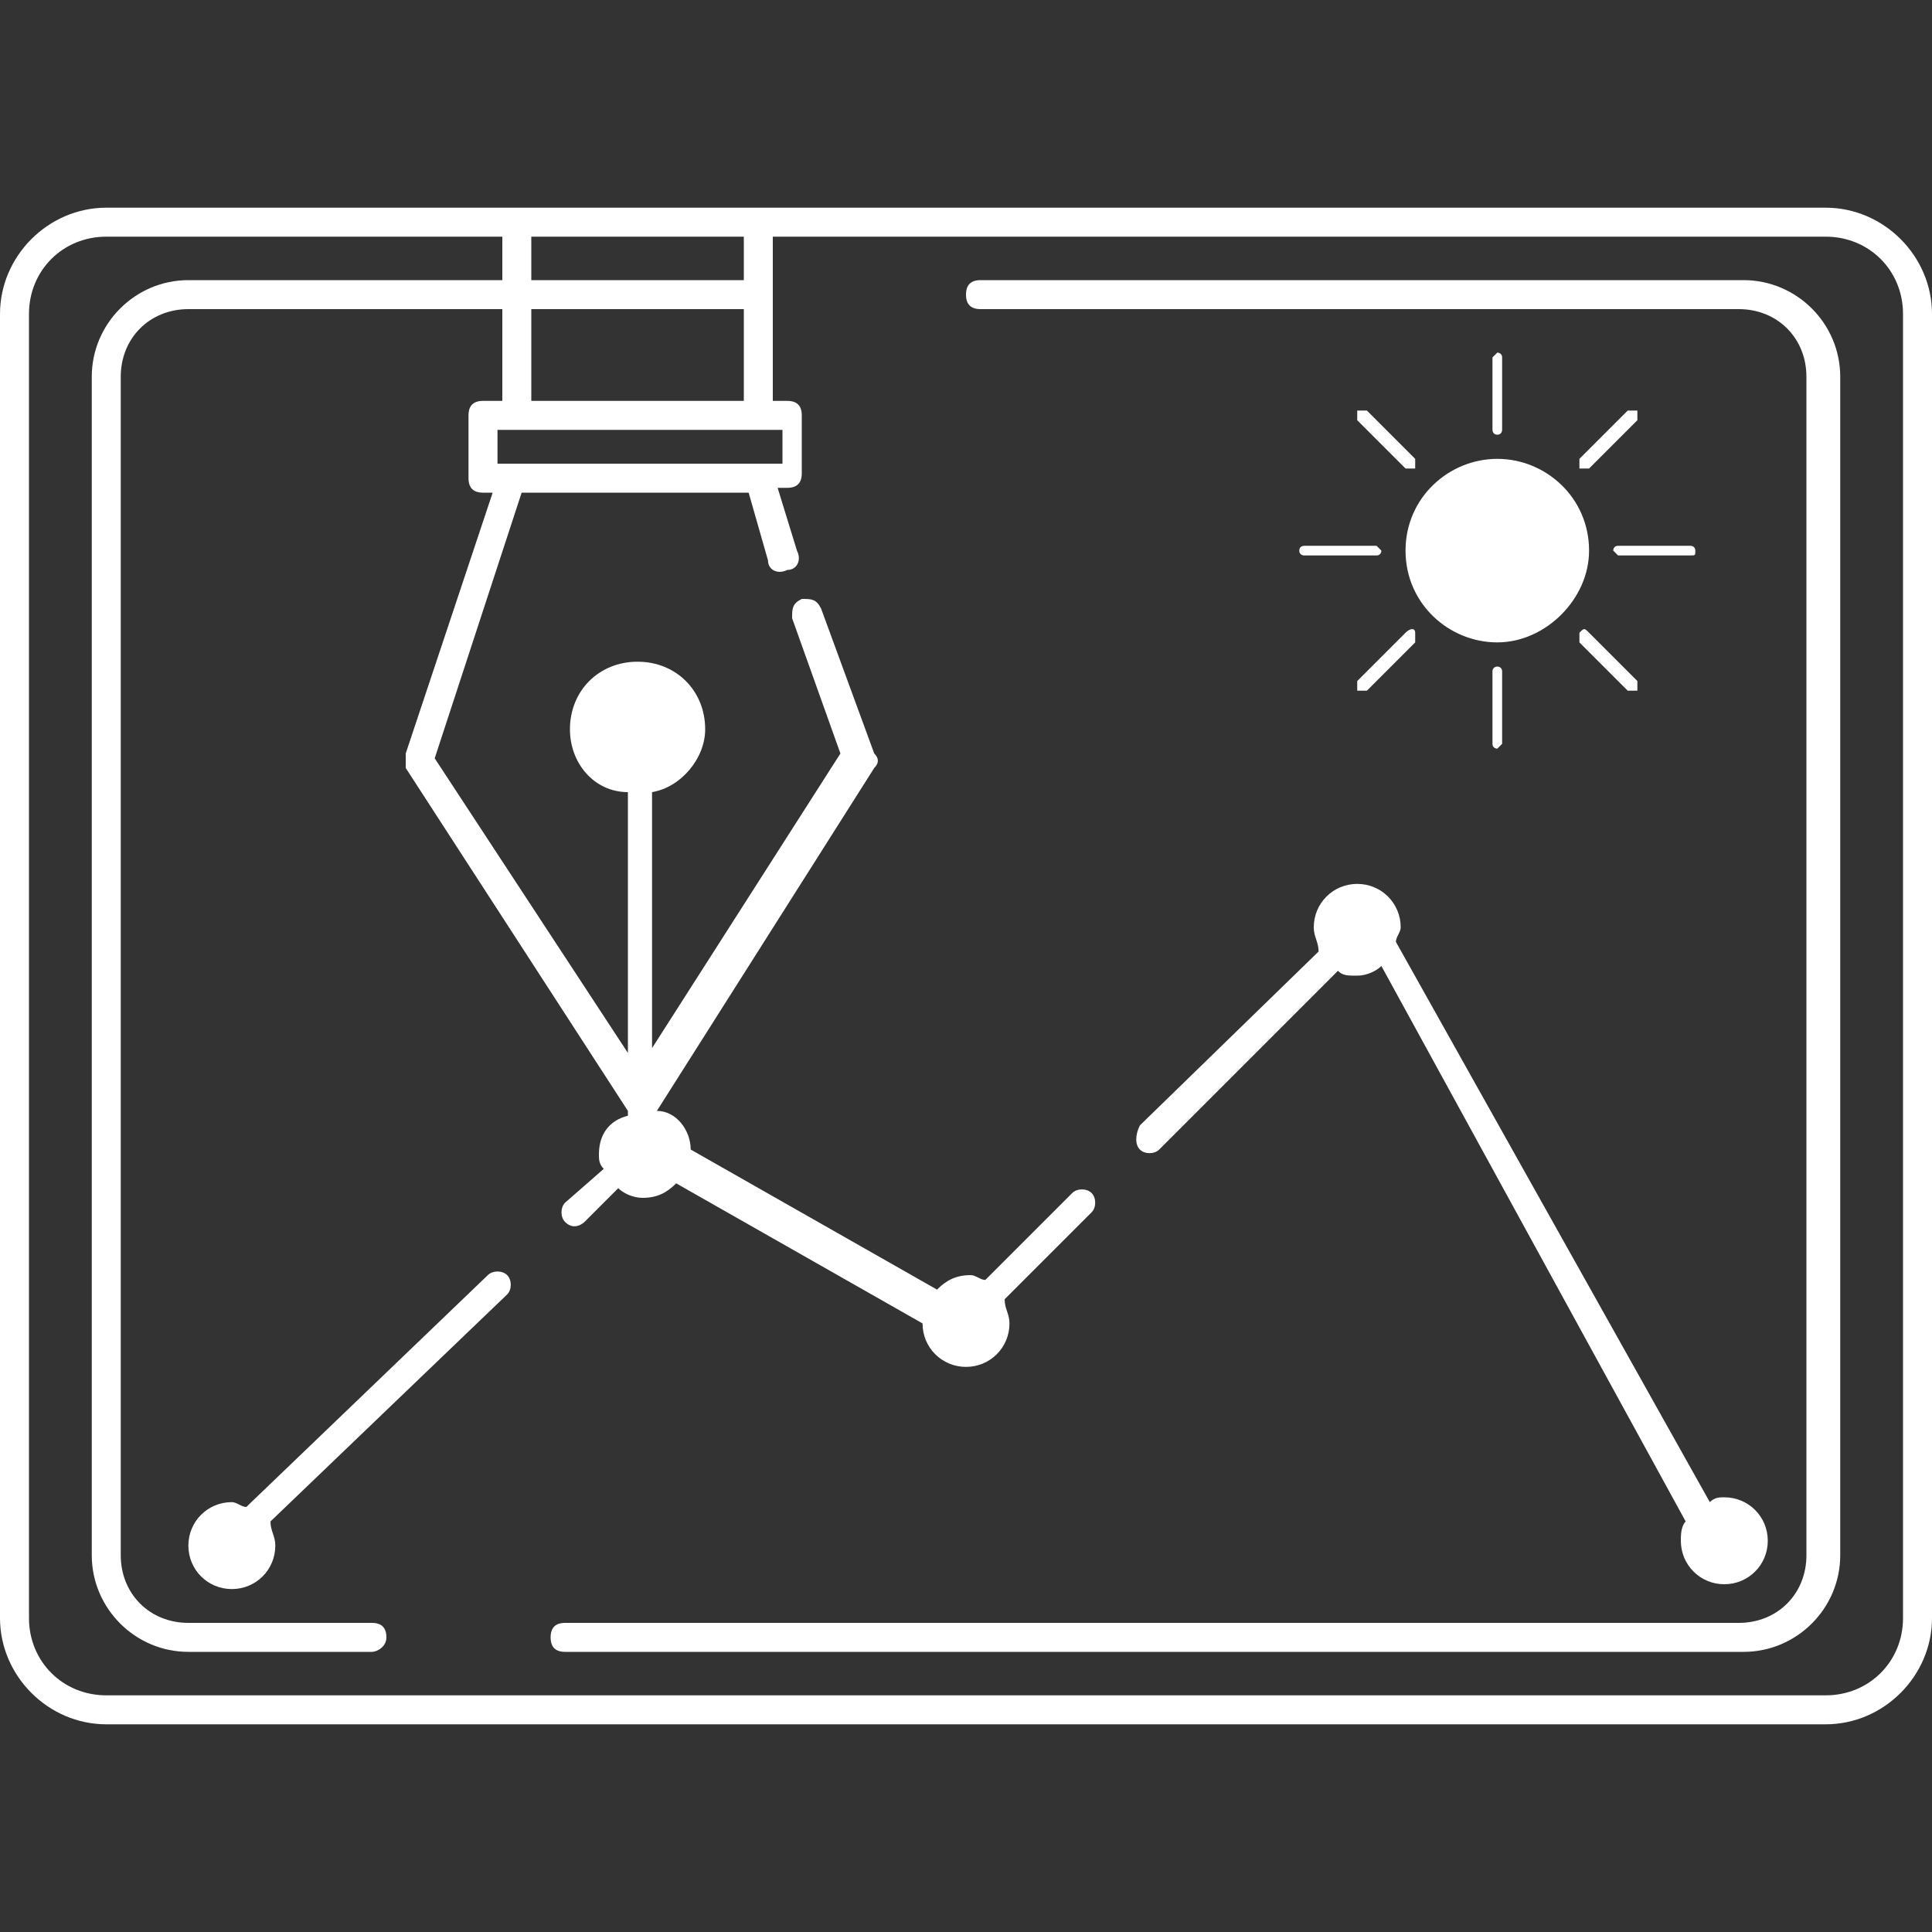 <?xml version="1.0" encoding="utf-8"?>
<!-- Generator: Adobe Illustrator 25.2.0, SVG Export Plug-In . SVG Version: 6.00 Build 0)  -->
<svg version="1.1" id="Capa_1" xmlns="http://www.w3.org/2000/svg" xmlns:xlink="http://www.w3.org/1999/xlink" x="0px" y="0px"
	 viewBox="0 0 40 40" style="enable-background:new 0 0 40 40;" xml:space="preserve">
<rect x="0" y="0" width="40" height="40" fill="#333333" stroke="none"/>
<style type="text/css">
	.st0{fill:#FFFFFF;}
</style>
<g>
	<path class="st0" d="M37.8,4.3H2.2C1,4.3,0,5.3,0,6.5v27c0,1.2,1,2.2,2.2,2.2h35.6c1.2,0,2.2-1,2.2-2.2v-27C40,5.3,39,4.3,37.8,4.3
		z M11,6.4h4.4v1.9H11V6.4z M16.2,8.9v0.7h-5.9V8.9H16.2z M15.4,5.8H11V4.9h4.4V5.8z M39.4,33.5c0,0.9-0.7,1.6-1.6,1.6H2.2
		c-0.9,0-1.6-0.7-1.6-1.6v-27c0-0.9,0.7-1.6,1.6-1.6h8.2v0.9H3.9c-1.1,0-2,0.9-2,2v24.4c0,1.1,0.9,2,2,2h3.8c0.1,0,0.3-0.1,0.3-0.3
		c0-0.2-0.1-0.3-0.3-0.3H3.9c-0.8,0-1.4-0.6-1.4-1.4V7.8c0-0.8,0.6-1.4,1.4-1.4h6.5v1.9H10c-0.2,0-0.3,0.1-0.3,0.3v1.3
		c0,0.2,0.1,0.3,0.3,0.3h0.2l-1.8,5.4c0,0.1,0,0.2,0,0.3L13,23c0,0,0,0,0,0.1c-0.4,0.1-0.6,0.4-0.6,0.8c0,0.1,0,0.2,0.1,0.3
		l-0.8,0.7c-0.1,0.1-0.1,0.3,0,0.4c0.2,0.2,0.4,0,0.4,0l0.7-0.7c0.1,0.1,0.3,0.2,0.5,0.2c0.3,0,0.5-0.1,0.7-0.3l5.1,2.9c0,0,0,0,0,0
		c0,0.5,0.4,0.9,0.9,0.9c0.5,0,0.9-0.4,0.9-0.9c0-0.2-0.1-0.3-0.1-0.5l1.8-1.8c0.1-0.1,0.1-0.3,0-0.4c-0.1-0.1-0.3-0.1-0.4,0
		l-1.8,1.8c-0.1,0-0.2-0.1-0.3-0.1c-0.3,0-0.5,0.1-0.7,0.3l-5.1-2.9c0-0.4-0.3-0.8-0.7-0.8c0,0,0,0,0,0l4.5-7.1
		c0.1-0.1,0.1-0.2,0-0.3l-1.1-3c-0.1-0.2-0.2-0.2-0.4-0.2c-0.2,0.1-0.2,0.2-0.2,0.4l1,2.8l-3.9,6.1v-5.3c0.6-0.1,1.1-0.7,1.1-1.3
		c0-0.8-0.6-1.4-1.4-1.4s-1.4,0.6-1.4,1.4c0,0.7,0.5,1.3,1.2,1.3v5.4l-4-6.1l1.8-5.5h4.7l0.4,1.4c0,0.2,0.2,0.3,0.4,0.2
		c0.2,0,0.3-0.2,0.2-0.4l-0.4-1.3h0.2c0.2,0,0.3-0.1,0.3-0.3V8.6c0-0.2-0.1-0.3-0.3-0.3H16V4.9h21.8c0.9,0,1.6,0.7,1.6,1.6V33.5z"/>
	<path class="st0" d="M36.1,5.8H20.3c-0.2,0-0.3,0.1-0.3,0.3c0,0.2,0.1,0.3,0.3,0.3H36c0.8,0,1.4,0.6,1.4,1.4v24.4
		c0,0.8-0.6,1.4-1.4,1.4H11.7c-0.2,0-0.3,0.1-0.3,0.3c0,0.2,0.1,0.3,0.3,0.3h24.4c1.1,0,2-0.9,2-2V7.8C38.1,6.7,37.2,5.8,36.1,5.8z"
		/>
	<path class="st0" d="M10.1,26.4l-5,4.8l0,0c-0.1,0-0.2-0.1-0.3-0.1c-0.5,0-0.9,0.4-0.9,0.9s0.4,0.9,0.9,0.9c0.5,0,0.9-0.4,0.9-0.9
		c0-0.2-0.1-0.3-0.1-0.5l4.9-4.7c0.1-0.1,0.1-0.3,0-0.4C10.4,26.3,10.2,26.3,10.1,26.4z"/>
	<path class="st0" d="M23.6,23.8c0.1,0.1,0.3,0.1,0.4,0l3.7-3.7c0.1,0.1,0.2,0.1,0.4,0.1c0.2,0,0.4-0.1,0.5-0.2l6.3,11.5
		c-0.1,0.1-0.1,0.3-0.1,0.4c0,0.5,0.4,0.9,0.9,0.9c0.5,0,0.9-0.4,0.9-0.9s-0.4-0.9-0.9-0.9c-0.1,0-0.2,0-0.3,0.1l0,0l-6.5-11.6
		c0-0.1,0.1-0.2,0.1-0.3c0-0.5-0.4-0.9-0.9-0.9s-0.9,0.4-0.9,0.9c0,0.2,0.1,0.3,0.1,0.5l-3.7,3.6C23.5,23.5,23.5,23.7,23.6,23.8z"/>
	<path class="st0" d="M29.1,11.4c0,1.1,0.9,1.9,1.9,1.9s1.9-0.9,1.9-1.9c0-1.1-0.9-1.9-1.9-1.9S29.1,10.3,29.1,11.4z"/>
	<path class="st0" d="M30.9,13.9v1.5c0,0.1,0.1,0.1,0.1,0.1s0.1-0.1,0.1-0.1v-1.5c0-0.1-0.1-0.1-0.1-0.1S30.9,13.8,30.9,13.9z"/>
	<path class="st0" d="M29.1,13.1l-1,1c0,0,0,0.1,0,0.2c0,0,0.1,0,0.1,0s0.1,0,0.1,0l1-1c0,0,0-0.1,0-0.2C29.3,13,29.2,13,29.1,13.1z
		"/>
	<path class="st0" d="M26.9,11.4c0,0.1,0.1,0.1,0.1,0.1h1.5c0.1,0,0.1-0.1,0.1-0.1s-0.1-0.1-0.1-0.1H27C27,11.3,26.9,11.3,26.9,11.4
		z"/>
	<path class="st0" d="M28.3,8.5c0,0-0.1,0-0.2,0c0,0,0,0.1,0,0.2l1,1c0,0,0.1,0,0.1,0s0.1,0,0.1,0c0,0,0-0.1,0-0.2L28.3,8.5z"/>
	<path class="st0" d="M31.1,8.9V7.4c0-0.1-0.1-0.1-0.1-0.1s-0.1,0.1-0.1,0.1v1.5C30.9,8.9,30.9,9,31,9S31.1,8.9,31.1,8.9z"/>
	<path class="st0" d="M33.7,8.5l-1,1c0,0,0,0.1,0,0.2c0,0,0.1,0,0.1,0s0.1,0,0.1,0l1-1c0,0,0-0.1,0-0.2C33.9,8.5,33.8,8.5,33.7,8.5z
		"/>
	<path class="st0" d="M35.1,11.4c0-0.1-0.1-0.1-0.1-0.1h-1.5c-0.1,0-0.1,0.1-0.1,0.1s0.1,0.1,0.1,0.1H35
		C35.1,11.5,35.1,11.5,35.1,11.4z"/>
	<path class="st0" d="M32.7,13.1c0,0,0,0.1,0,0.2l1,1c0,0,0.1,0,0.1,0s0.1,0,0.1,0c0,0,0-0.1,0-0.2l-1-1C32.8,13,32.8,13,32.7,13.1z
		"/>
</g>
</svg>
